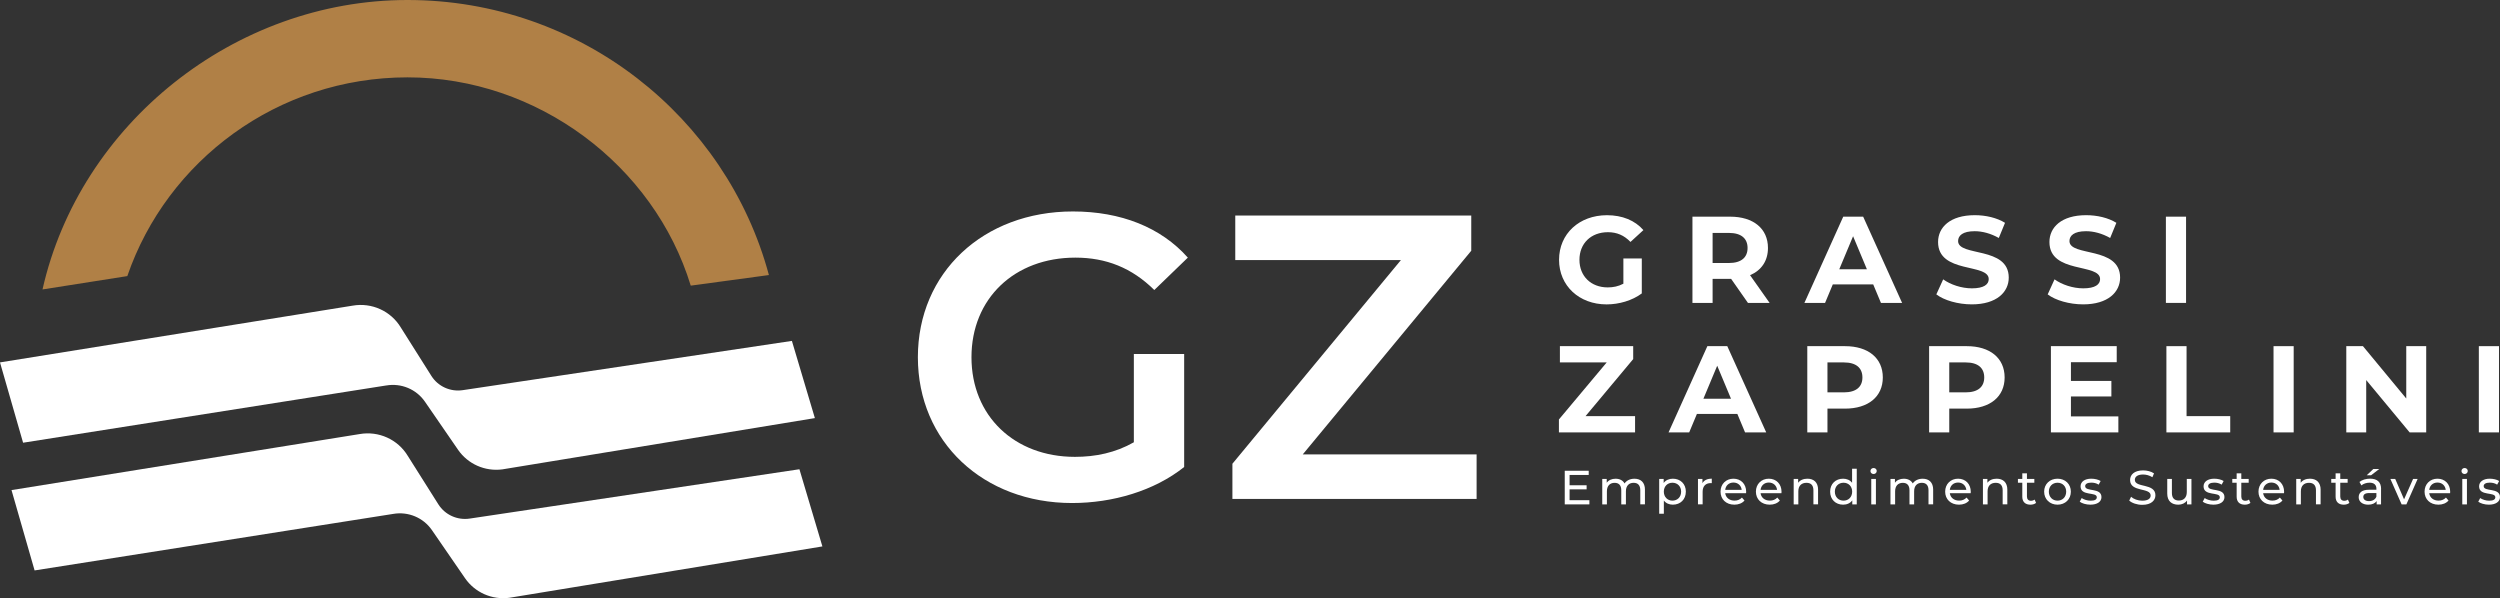 <svg width="280" height="67" viewBox="0 0 280 67" fill="none" xmlns="http://www.w3.org/2000/svg">
<rect x="0" y="0" width="280" height="67" fill="#333333" stroke="none"/>
<g clip-path="url(#clip0_59_973)">
<path d="M126.991 39.65H132.626V52.303C129.282 54.978 124.61 56.339 120.074 56.339C110.135 56.339 102.802 49.49 102.802 40.011C102.802 30.532 110.132 23.683 120.166 23.683C125.525 23.683 130.016 25.452 133.038 28.854L129.282 32.482C126.763 29.989 123.875 28.854 120.441 28.854C113.616 28.854 108.805 33.435 108.805 40.011C108.805 46.587 113.616 51.168 120.394 51.168C122.684 51.168 124.93 50.713 126.991 49.534V39.647V39.65Z" fill="white"/>
<path d="M165.38 50.895V55.884H138.03V51.939L156.904 29.127H138.35V24.138H164.781V28.083L145.907 50.895H165.377H165.38Z" fill="white"/>
<path d="M181.819 28.945H183.881V32.864C182.809 33.664 181.33 34.092 179.938 34.092C176.872 34.092 174.614 32.01 174.614 29.098C174.614 26.185 176.872 24.103 179.979 24.103C181.695 24.103 183.114 24.683 184.062 25.772L182.613 27.097C181.902 26.352 181.078 26.006 180.089 26.006C178.193 26.006 176.898 27.262 176.898 29.098C176.898 30.934 178.196 32.189 180.062 32.189C180.676 32.189 181.247 32.077 181.819 31.775V28.948V28.945Z" fill="white"/>
<path d="M195.77 33.925L193.888 31.236H191.812V33.925H189.554V24.267H193.776C196.383 24.267 198.012 25.605 198.012 27.772C198.012 29.221 197.275 30.282 196.007 30.822L198.196 33.925H195.77ZM193.651 26.088H191.812V29.456H193.651C195.032 29.456 195.728 28.822 195.728 27.772C195.728 26.722 195.032 26.088 193.651 26.088Z" fill="white"/>
<path d="M209.803 31.855H205.273L204.408 33.925H202.094L206.443 24.267H208.674L213.035 33.925H210.665L209.8 31.855H209.803ZM209.092 30.156L207.546 26.458L205.999 30.156H209.092Z" fill="white"/>
<path d="M216.869 32.972L217.636 31.288C218.46 31.881 219.686 32.294 220.856 32.294C222.195 32.294 222.737 31.855 222.737 31.259C222.737 29.453 217.064 30.693 217.064 27.106C217.064 25.464 218.403 24.1 221.176 24.1C222.403 24.1 223.656 24.39 224.562 24.956L223.866 26.654C222.96 26.144 222.026 25.895 221.161 25.895C219.822 25.895 219.307 26.39 219.307 26.998C219.307 28.778 224.98 27.549 224.98 31.095C224.98 32.708 223.629 34.089 220.841 34.089C219.295 34.089 217.734 33.635 216.869 32.972Z" fill="white"/>
<path d="M229.341 32.972L230.108 31.288C230.932 31.881 232.158 32.294 233.328 32.294C234.667 32.294 235.21 31.855 235.21 31.259C235.21 29.453 229.536 30.693 229.536 27.106C229.536 25.464 230.875 24.1 233.648 24.1C234.875 24.1 236.128 24.39 237.034 24.956L236.338 26.654C235.432 26.144 234.499 25.895 233.634 25.895C232.294 25.895 231.779 26.39 231.779 26.998C231.779 28.778 237.452 27.549 237.452 31.095C237.452 32.708 236.101 34.089 233.314 34.089C231.767 34.089 230.206 33.635 229.341 32.972Z" fill="white"/>
<path d="M242.58 24.267H244.838V33.925H242.58V24.267Z" fill="white"/>
<path d="M183.128 46.607V48.429H174.599V46.98L179.95 40.592H174.709V38.77H182.918V40.219L177.58 46.607H183.126H183.128Z" fill="white"/>
<path d="M194.584 46.358H190.055L189.19 48.429H186.876L191.225 38.77H193.456L197.817 48.429H195.447L194.582 46.358H194.584ZM193.873 44.66L192.327 40.961L190.781 44.66H193.873Z" fill="white"/>
<path d="M210.875 42.275C210.875 44.428 209.246 45.766 206.639 45.766H204.675V48.429H202.417V38.77H206.639C209.246 38.77 210.875 40.108 210.875 42.275ZM208.591 42.275C208.591 41.214 207.895 40.592 206.515 40.592H204.675V43.944H206.515C207.895 43.944 208.591 43.322 208.591 42.275Z" fill="white"/>
<path d="M224.518 42.275C224.518 44.428 222.888 45.766 220.281 45.766H218.317V48.429H216.06V38.77H220.281C222.888 38.77 224.518 40.108 224.518 42.275ZM222.234 42.275C222.234 41.214 221.538 40.592 220.157 40.592H218.317V43.944H220.157C221.538 43.944 222.234 43.322 222.234 42.275Z" fill="white"/>
<path d="M237.257 46.634V48.429H229.702V38.77H237.073V40.566H231.945V42.663H236.475V44.402H231.945V46.637H237.254L237.257 46.634Z" fill="white"/>
<path d="M242.637 38.77H244.894V46.607H249.785V48.429H242.637V38.77Z" fill="white"/>
<path d="M254.635 38.77H256.892V48.429H254.635V38.77Z" fill="white"/>
<path d="M271.735 38.77V48.429H269.88L265.016 42.566V48.429H262.785V38.77H264.651L269.501 44.633V38.77H271.732H271.735Z" fill="white"/>
<path d="M277.63 38.77H279.888V48.429H277.63V38.77Z" fill="white"/>
<path d="M178.012 56.022V56.491H175.251V52.725H177.935V53.195H175.793V54.35H177.701V54.808H175.793V56.022H178.009H178.012Z" fill="white"/>
<path d="M184.233 54.849V56.488H183.712V54.907C183.712 54.347 183.439 54.075 182.968 54.075C182.447 54.075 182.103 54.403 182.103 55.022V56.491H181.582V54.91C181.582 54.35 181.309 54.077 180.838 54.077C180.317 54.077 179.973 54.406 179.973 55.025V56.494H179.452V53.643H179.953V54.069C180.16 53.778 180.512 53.617 180.948 53.617C181.383 53.617 181.757 53.79 181.949 54.145C182.166 53.822 182.568 53.617 183.057 53.617C183.759 53.617 184.236 54.016 184.236 54.855L184.233 54.849Z" fill="white"/>
<path d="M188.813 55.066C188.813 55.943 188.2 56.523 187.356 56.523C186.947 56.523 186.588 56.368 186.351 56.06V57.535H185.83V53.64H186.331V54.092C186.565 53.775 186.935 53.614 187.359 53.614C188.2 53.614 188.816 54.195 188.816 55.066H188.813ZM188.286 55.066C188.286 54.465 187.868 54.066 187.314 54.066C186.76 54.066 186.349 54.465 186.349 55.066C186.349 55.667 186.766 56.072 187.314 56.072C187.862 56.072 188.286 55.673 188.286 55.066Z" fill="white"/>
<path d="M191.72 53.611V54.113C191.675 54.107 191.64 54.107 191.601 54.107C191.041 54.107 190.695 54.447 190.695 55.069V56.488H190.173V53.638H190.674V54.115C190.857 53.781 191.216 53.611 191.722 53.611H191.72Z" fill="white"/>
<path d="M195.559 55.236H193.222C193.287 55.737 193.696 56.069 194.264 56.069C194.602 56.069 194.884 55.955 195.097 55.726L195.384 56.06C195.124 56.362 194.727 56.523 194.25 56.523C193.319 56.523 192.7 55.916 192.7 55.066C192.7 54.215 193.313 53.614 194.146 53.614C194.978 53.614 195.571 54.206 195.571 55.083C195.571 55.127 195.565 55.192 195.559 55.239V55.236ZM193.222 54.863H195.07C195.017 54.385 194.653 54.045 194.146 54.045C193.639 54.045 193.278 54.38 193.222 54.863Z" fill="white"/>
<path d="M199.52 55.236H197.183C197.248 55.737 197.657 56.069 198.225 56.069C198.563 56.069 198.845 55.955 199.058 55.726L199.345 56.06C199.084 56.362 198.687 56.523 198.211 56.523C197.28 56.523 196.661 55.916 196.661 55.066C196.661 54.215 197.274 53.614 198.107 53.614C198.939 53.614 199.532 54.206 199.532 55.083C199.532 55.127 199.526 55.192 199.52 55.239V55.236ZM197.183 54.863H199.031C198.978 54.385 198.613 54.045 198.107 54.045C197.6 54.045 197.239 54.38 197.183 54.863Z" fill="white"/>
<path d="M203.623 54.849V56.488H203.102V54.907C203.102 54.347 202.82 54.075 202.325 54.075C201.771 54.075 201.413 54.403 201.413 55.022V56.491H200.892V53.64H201.392V54.072C201.606 53.781 201.973 53.614 202.429 53.614C203.131 53.614 203.626 54.013 203.626 54.852L203.623 54.849Z" fill="white"/>
<path d="M207.957 52.499V56.491H207.456V56.04C207.222 56.362 206.852 56.523 206.428 56.523C205.587 56.523 204.974 55.937 204.974 55.066C204.974 54.195 205.587 53.614 206.428 53.614C206.837 53.614 207.196 53.764 207.433 54.072V52.499H207.954H207.957ZM207.442 55.066C207.442 54.459 207.024 54.066 206.476 54.066C205.928 54.066 205.504 54.459 205.504 55.066C205.504 55.673 205.922 56.072 206.476 56.072C207.03 56.072 207.442 55.673 207.442 55.066Z" fill="white"/>
<path d="M209.489 52.758C209.489 52.57 209.64 52.417 209.841 52.417C210.043 52.417 210.194 52.564 210.194 52.746C210.194 52.94 210.046 53.089 209.841 53.089C209.637 53.089 209.489 52.943 209.489 52.755V52.758ZM209.581 53.641H210.102V56.491H209.581V53.641Z" fill="white"/>
<path d="M216.513 54.849V56.488H215.992V54.907C215.992 54.347 215.719 54.075 215.248 54.075C214.727 54.075 214.383 54.403 214.383 55.022V56.491H213.862V54.91C213.862 54.35 213.589 54.077 213.118 54.077C212.597 54.077 212.253 54.406 212.253 55.025V56.494H211.731V53.643H212.232V54.069C212.439 53.778 212.792 53.617 213.228 53.617C213.663 53.617 214.036 53.79 214.229 54.145C214.445 53.822 214.848 53.617 215.337 53.617C216.039 53.617 216.516 54.016 216.516 54.855L216.513 54.849Z" fill="white"/>
<path d="M220.717 55.236H218.379C218.444 55.737 218.853 56.069 219.422 56.069C219.76 56.069 220.041 55.955 220.255 55.726L220.542 56.06C220.281 56.362 219.884 56.523 219.407 56.523C218.477 56.523 217.858 55.916 217.858 55.066C217.858 54.215 218.471 53.614 219.304 53.614C220.136 53.614 220.726 54.206 220.726 55.083C220.726 55.127 220.72 55.192 220.714 55.239L220.717 55.236ZM218.379 54.863H220.228C220.175 54.385 219.81 54.045 219.304 54.045C218.797 54.045 218.433 54.38 218.379 54.863Z" fill="white"/>
<path d="M224.82 54.849V56.488H224.298V54.907C224.298 54.347 224.017 54.075 223.522 54.075C222.968 54.075 222.61 54.403 222.61 55.022V56.491H222.088V53.64H222.589V54.072C222.802 53.781 223.17 53.614 223.626 53.614C224.328 53.614 224.823 54.013 224.823 54.852L224.82 54.849Z" fill="white"/>
<path d="M228.04 56.324C227.883 56.459 227.643 56.524 227.409 56.524C226.828 56.524 226.497 56.207 226.497 55.632V54.066H226.008V53.641H226.497V53.016H227.018V53.641H227.845V54.066H227.018V55.609C227.018 55.916 227.181 56.087 227.468 56.087C227.619 56.087 227.768 56.037 227.877 55.952L228.04 56.324Z" fill="white"/>
<path d="M228.944 55.066C228.944 54.215 229.581 53.614 230.443 53.614C231.305 53.614 231.936 54.215 231.936 55.066C231.936 55.916 231.305 56.523 230.443 56.523C229.581 56.523 228.944 55.916 228.944 55.066ZM231.412 55.066C231.412 54.459 231 54.066 230.443 54.066C229.886 54.066 229.471 54.459 229.471 55.066C229.471 55.673 229.889 56.072 230.443 56.072C230.997 56.072 231.412 55.673 231.412 55.066Z" fill="white"/>
<path d="M232.931 56.189L233.148 55.782C233.394 55.955 233.785 56.078 234.158 56.078C234.641 56.078 234.842 55.931 234.842 55.691C234.842 55.051 233.023 55.605 233.023 54.47C233.023 53.96 233.485 53.614 234.223 53.614C234.599 53.614 235.023 53.711 235.272 53.872L235.05 54.28C234.789 54.113 234.502 54.054 234.217 54.054C233.761 54.054 233.539 54.221 233.539 54.447C233.539 55.119 235.364 54.57 235.364 55.679C235.364 56.195 234.887 56.523 234.119 56.523C233.642 56.523 233.168 56.377 232.928 56.189H232.931Z" fill="white"/>
<path d="M238.477 56.06L238.679 55.641C238.96 55.893 239.446 56.078 239.935 56.078C240.592 56.078 240.874 55.825 240.874 55.497C240.874 54.576 238.569 55.157 238.569 53.761C238.569 53.18 239.025 52.684 240.026 52.684C240.471 52.684 240.933 52.802 241.25 53.019L241.069 53.45C240.737 53.242 240.364 53.145 240.026 53.145C239.381 53.145 239.102 53.415 239.102 53.743C239.102 54.664 241.407 54.086 241.407 55.471C241.407 56.045 240.939 56.541 239.935 56.541C239.354 56.541 238.782 56.348 238.477 56.069V56.06Z" fill="white"/>
<path d="M245.442 53.641V56.491H244.947V56.06C244.734 56.356 244.376 56.524 243.97 56.524C243.226 56.524 242.731 56.119 242.731 55.28V53.641H243.253V55.221C243.253 55.782 243.534 56.06 244.029 56.06C244.571 56.06 244.921 55.726 244.921 55.113V53.638H245.442V53.641Z" fill="white"/>
<path d="M246.707 56.189L246.923 55.782C247.169 55.955 247.56 56.078 247.934 56.078C248.416 56.078 248.618 55.931 248.618 55.691C248.618 55.051 246.799 55.605 246.799 54.47C246.799 53.96 247.261 53.614 247.999 53.614C248.375 53.614 248.799 53.711 249.047 53.872L248.825 54.28C248.565 54.113 248.277 54.054 247.993 54.054C247.537 54.054 247.314 54.221 247.314 54.447C247.314 55.119 249.139 54.57 249.139 55.679C249.139 56.195 248.662 56.523 247.895 56.523C247.418 56.523 246.944 56.377 246.704 56.189H246.707Z" fill="white"/>
<path d="M252.048 56.324C251.891 56.459 251.651 56.524 251.417 56.524C250.837 56.524 250.505 56.207 250.505 55.632V54.066H250.016V53.641H250.505V53.016H251.026V53.641H251.853V54.066H251.026V55.609C251.026 55.916 251.189 56.087 251.477 56.087C251.628 56.087 251.776 56.037 251.885 55.952L252.048 56.324Z" fill="white"/>
<path d="M255.808 55.236H253.471C253.536 55.737 253.945 56.069 254.513 56.069C254.851 56.069 255.133 55.955 255.346 55.726L255.633 56.06C255.373 56.362 254.976 56.523 254.499 56.523C253.568 56.523 252.949 55.916 252.949 55.066C252.949 54.215 253.562 53.614 254.395 53.614C255.227 53.614 255.82 54.206 255.82 55.083C255.82 55.127 255.814 55.192 255.808 55.239V55.236ZM253.471 54.863H255.319C255.266 54.385 254.902 54.045 254.395 54.045C253.888 54.045 253.527 54.38 253.471 54.863Z" fill="white"/>
<path d="M259.908 54.849V56.488H259.387V54.907C259.387 54.347 259.105 54.075 258.61 54.075C258.056 54.075 257.698 54.403 257.698 55.022V56.491H257.177V53.64H257.677V54.072C257.89 53.781 258.258 53.614 258.714 53.614C259.416 53.614 259.911 54.013 259.911 54.852L259.908 54.849Z" fill="white"/>
<path d="M263.131 56.324C262.974 56.459 262.734 56.524 262.5 56.524C261.92 56.524 261.588 56.207 261.588 55.632V54.066H261.099V53.641H261.588V53.016H262.109V53.641H262.936V54.066H262.109V55.609C262.109 55.916 262.272 56.087 262.56 56.087C262.711 56.087 262.859 56.037 262.968 55.952L263.131 56.324Z" fill="white"/>
<path d="M266.677 54.77V56.491H266.183V56.116C266.008 56.374 265.688 56.524 265.238 56.524C264.586 56.524 264.174 56.181 264.174 55.685C264.174 55.227 264.473 54.852 265.332 54.852H266.159V54.749C266.159 54.312 265.904 54.06 265.389 54.06C265.045 54.06 264.698 54.177 264.476 54.365L264.26 53.978C264.559 53.74 264.989 53.611 265.451 53.611C266.239 53.611 266.683 53.987 266.683 54.767L266.677 54.77ZM266.156 55.62V55.221H265.353C264.838 55.221 264.69 55.421 264.69 55.661C264.69 55.946 264.93 56.125 265.326 56.125C265.723 56.125 266.029 55.946 266.159 55.62H266.156ZM265.563 53.227H265.075L265.812 52.529H266.476L265.563 53.227Z" fill="white"/>
<path d="M270.775 53.641L269.515 56.491H268.982L267.723 53.641H268.265L269.255 55.925L270.265 53.641H270.775Z" fill="white"/>
<path d="M274.41 55.236H272.072C272.137 55.737 272.546 56.069 273.115 56.069C273.453 56.069 273.734 55.955 273.947 55.726L274.235 56.06C273.974 56.362 273.577 56.523 273.1 56.523C272.17 56.523 271.551 55.916 271.551 55.066C271.551 54.215 272.164 53.614 272.996 53.614C273.829 53.614 274.421 54.206 274.421 55.083C274.421 55.127 274.416 55.192 274.41 55.239V55.236ZM272.072 54.863H273.921C273.867 54.385 273.503 54.045 272.996 54.045C272.49 54.045 272.128 54.38 272.072 54.863Z" fill="white"/>
<path d="M275.684 52.758C275.684 52.57 275.835 52.417 276.036 52.417C276.238 52.417 276.389 52.564 276.389 52.746C276.389 52.94 276.241 53.089 276.036 53.089C275.832 53.089 275.684 52.943 275.684 52.755V52.758ZM275.775 53.641H276.297V56.491H275.775V53.641Z" fill="white"/>
<path d="M277.565 56.189L277.781 55.782C278.027 55.955 278.418 56.078 278.791 56.078C279.274 56.078 279.476 55.931 279.476 55.691C279.476 55.051 277.657 55.605 277.657 54.47C277.657 53.96 278.119 53.614 278.856 53.614C279.233 53.614 279.656 53.711 279.905 53.872L279.683 54.28C279.422 54.113 279.135 54.054 278.85 54.054C278.394 54.054 278.172 54.221 278.172 54.447C278.172 55.119 279.997 54.57 279.997 55.679C279.997 56.195 279.517 56.523 278.753 56.523C278.276 56.523 277.802 56.377 277.562 56.189H277.565Z" fill="white"/>
<path d="M14.259 30.922C18.705 17.991 31.092 8.664 45.638 8.664C60.184 8.664 73.245 18.51 77.363 31.992L86.118 30.805C81.354 13.09 65.013 0 45.638 0C26.263 0 8.941 13.89 4.761 32.418L14.262 30.922H14.259Z" fill="#B08046"/>
<path d="M43.25 43.176C44.933 42.882 46.63 43.592 47.593 44.988L51.302 50.376C52.404 51.974 54.321 52.825 56.258 52.57L91.266 46.827L88.692 38.181L51.823 43.698C50.437 43.906 49.056 43.278 48.313 42.099L44.891 36.679C43.78 34.834 41.635 33.861 39.496 34.233L0 40.589L2.586 49.584L43.25 43.173V43.176Z" fill="white"/>
<path d="M89.534 52.555L52.606 58.081C51.219 58.289 49.839 57.661 49.095 56.482L45.673 51.062C44.562 49.218 42.417 48.244 40.279 48.616L1.289 54.89L3.875 63.888L44.032 57.559C45.715 57.265 47.412 57.975 48.375 59.371L52.084 64.759C53.186 66.358 55.103 67.208 57.041 66.953L92.108 61.199L89.534 52.552V52.555Z" fill="white"/>
</g>
<defs>
<clipPath id="clip0_59_973">
<rect width="280" height="67" fill="white"/>
</clipPath>
</defs>
</svg>

